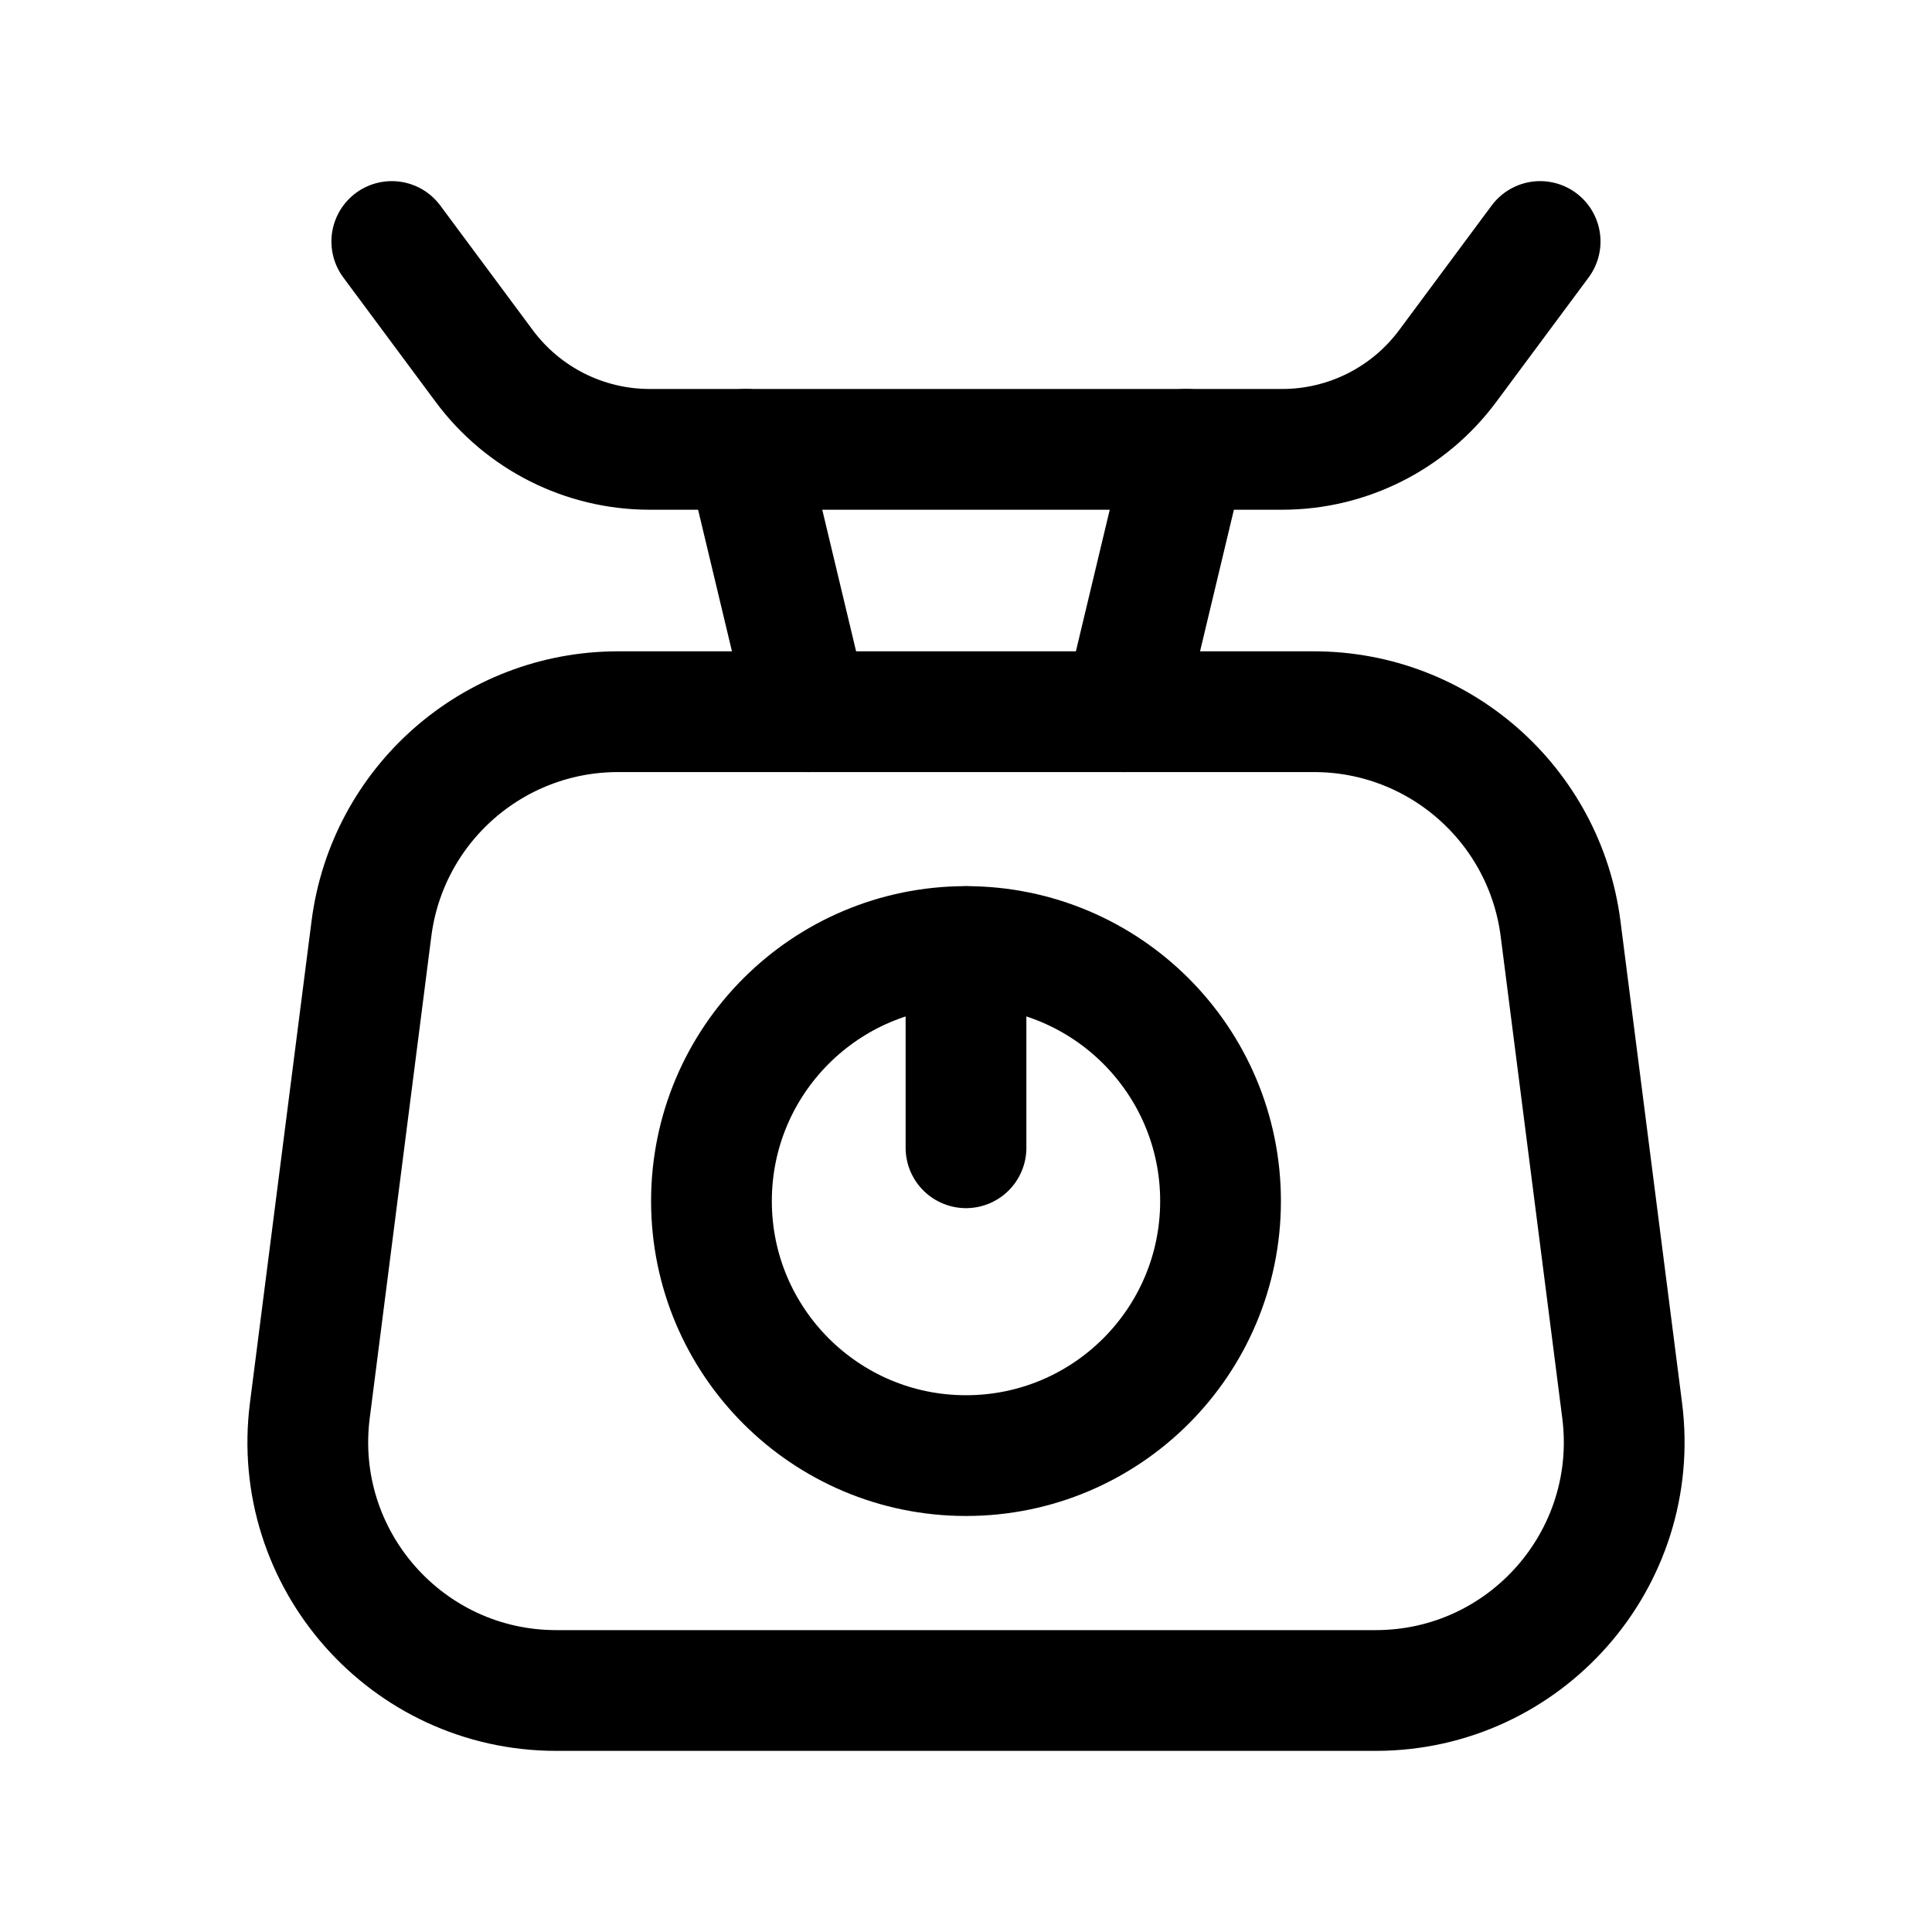 <svg width="24" height="24" viewBox="0 0 24 24" fill="none" xmlns="http://www.w3.org/2000/svg">
<path d="M7.677 8.841H16.323C17.877 8.841 19.188 9.996 19.386 11.537L20.151 17.521C20.387 19.367 18.949 21 17.088 21H6.911C5.051 21 3.613 19.367 3.849 17.521L4.614 11.537C4.811 9.996 6.123 8.841 7.677 8.841Z" stroke="black" stroke-width="1.5" stroke-linecap="round" stroke-linejoin="round"/>
<path d="M19.132 3L17.983 4.548C17.5 5.198 16.738 5.582 15.928 5.582H8.07C7.261 5.582 6.499 5.198 6.016 4.548L4.867 3" stroke="black" stroke-width="1.5" stroke-linecap="round" stroke-linejoin="round"/>
<path d="M10.043 8.841L9.264 5.582" stroke="black" stroke-width="1.5" stroke-linecap="round" stroke-linejoin="round"/>
<path d="M13.957 8.841L14.736 5.582" stroke="black" stroke-width="1.5" stroke-linecap="round" stroke-linejoin="round"/>
<path fill-rule="evenodd" clip-rule="evenodd" d="M15.162 14.92C15.162 13.174 13.746 11.758 12 11.758C10.254 11.758 8.838 13.174 8.838 14.92C8.838 16.666 10.254 18.082 12 18.082C13.746 18.082 15.162 16.666 15.162 14.92Z" stroke="black" stroke-width="1.5" stroke-linecap="round" stroke-linejoin="round"/>
<path d="M12 14.258V11.759" stroke="black" stroke-width="1.5" stroke-linecap="round" stroke-linejoin="round"/>
</svg>